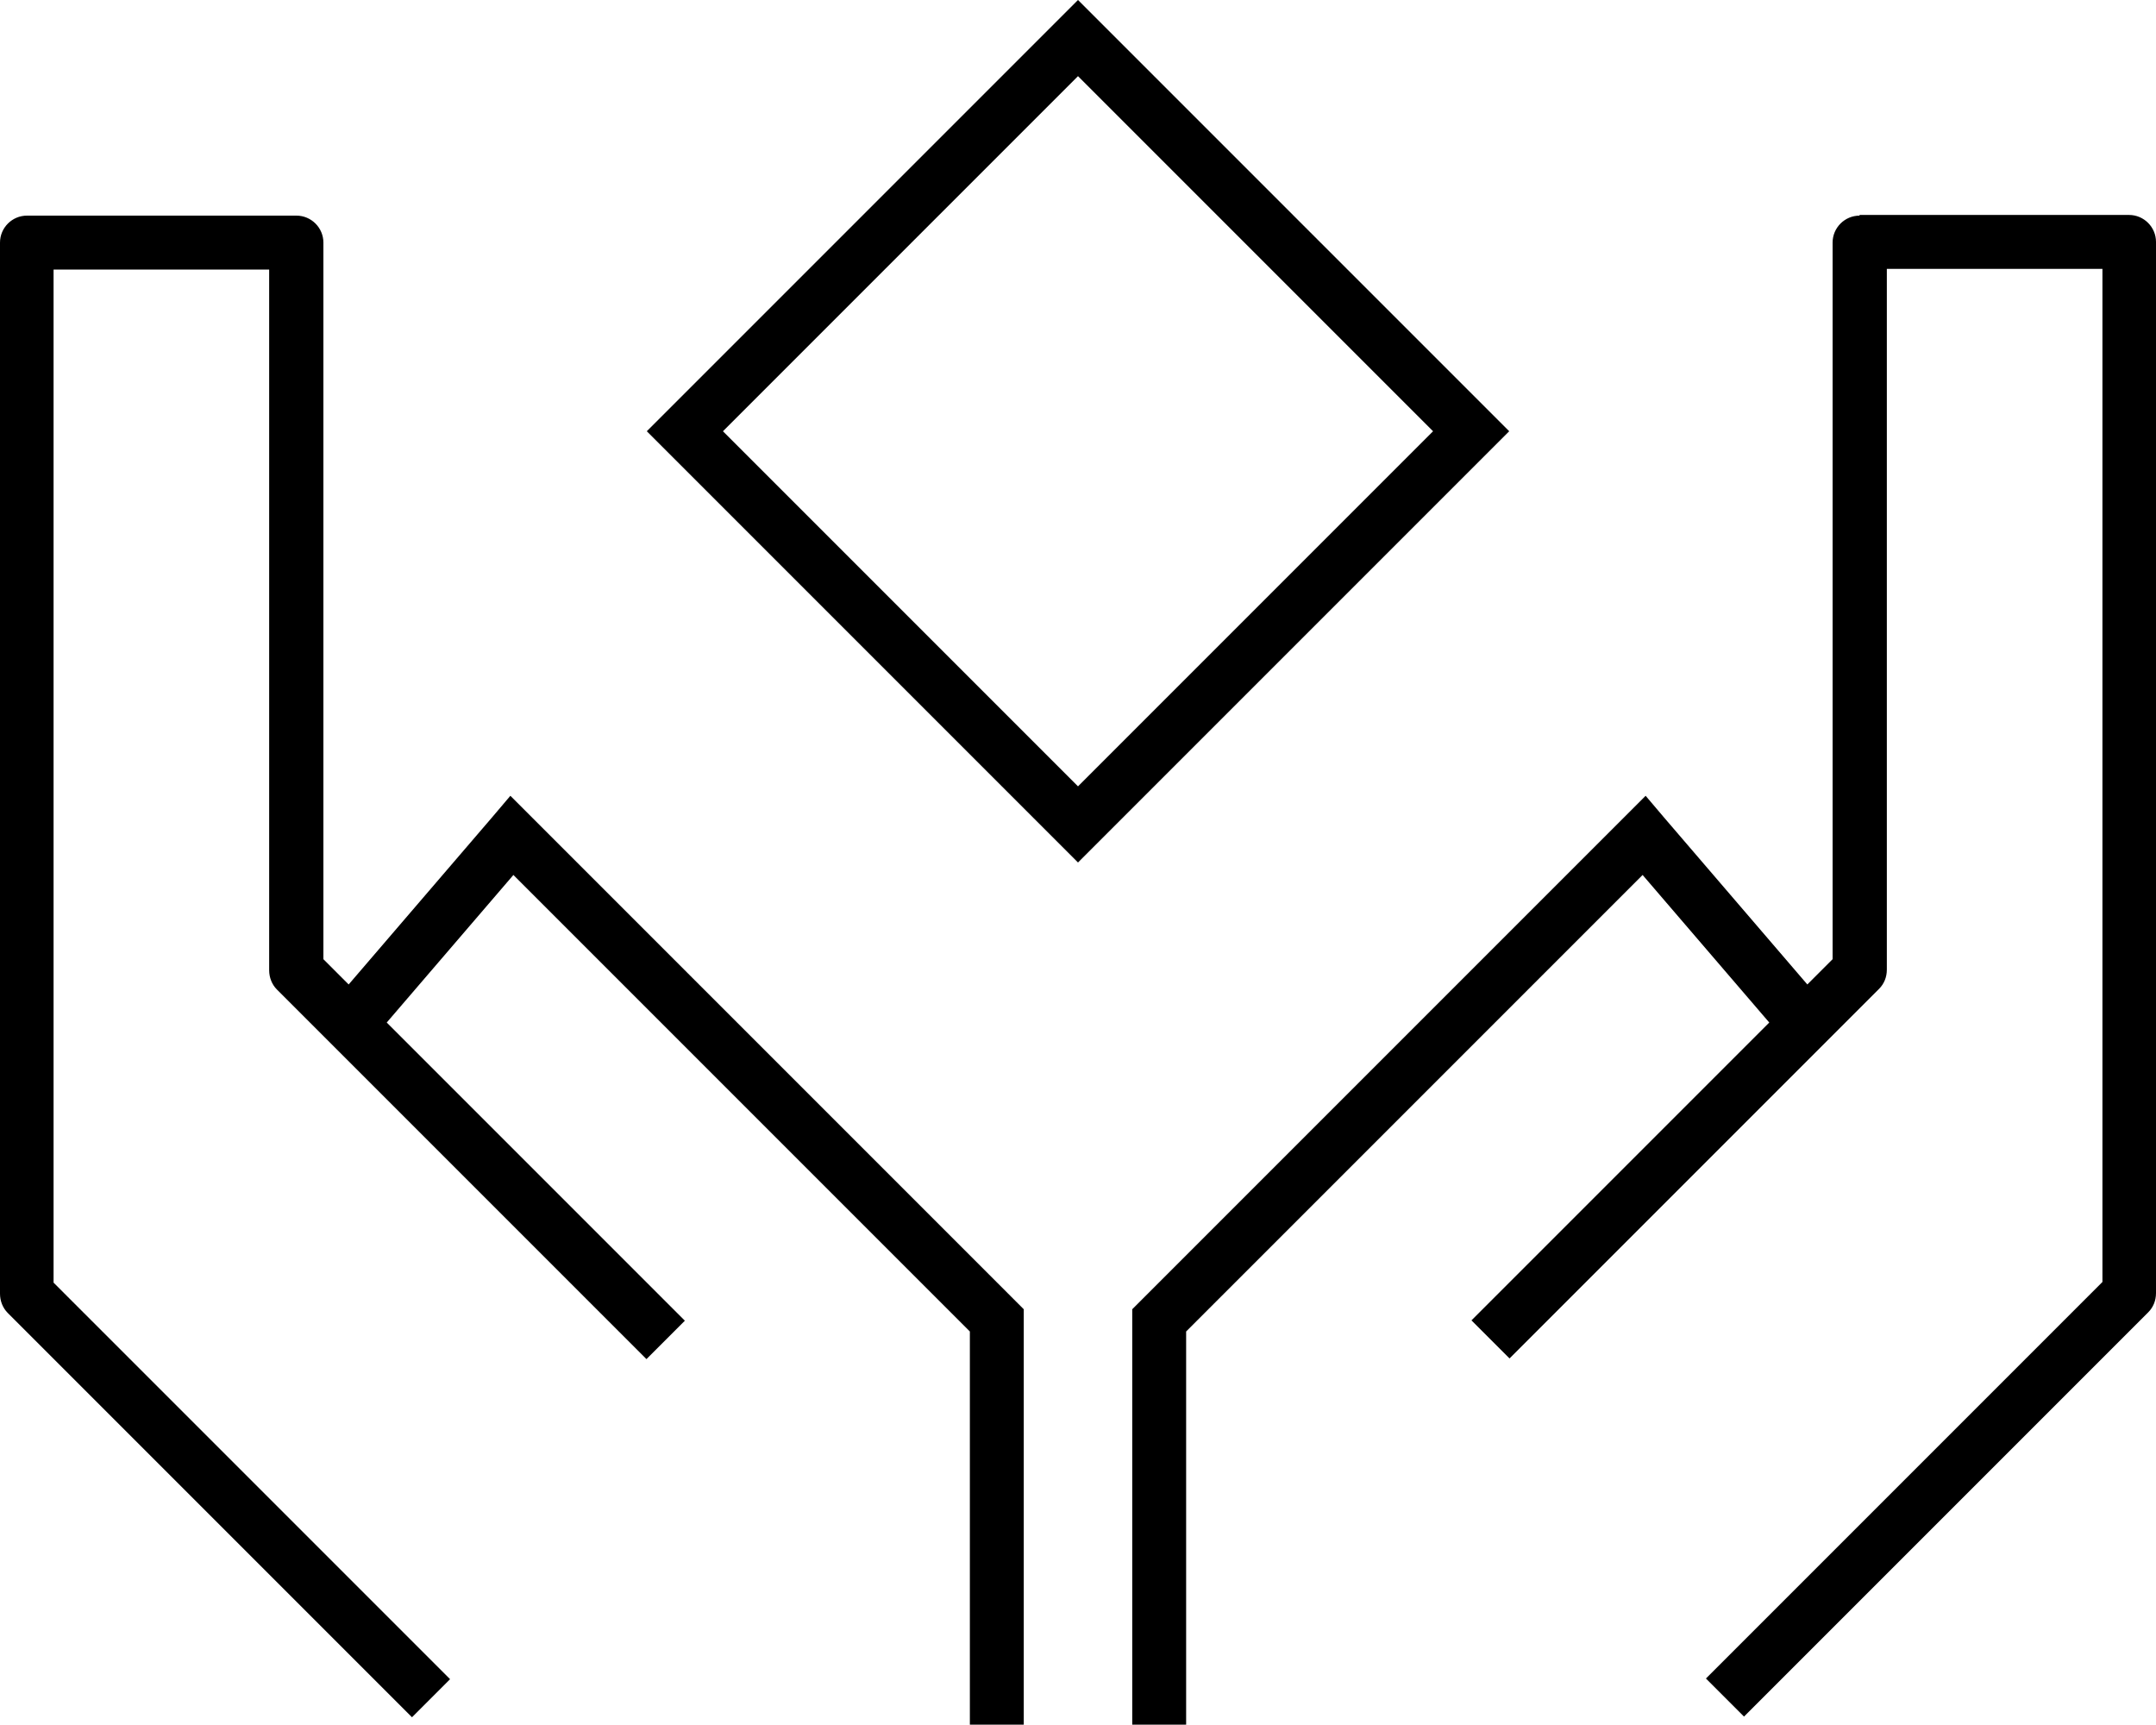 <svg xmlns="http://www.w3.org/2000/svg" viewBox="0 0 640 512"><!--! Font Awesome Pro 7.0.0 by @fontawesome - https://fontawesome.com License - https://fontawesome.com/license (Commercial License) Copyright 2025 Fonticons, Inc. --><path fill="currentColor" d="M320 256L331.3 244.7 436.7 139.3 448 128 436.7 116.7 331.3 11.3 320 0 192 128 320 256zm0-233.4L425.4 128 320 233.4 214.6 128 320 22.6zM96 72c0-4.4-3.6-8-8-8L8 64c-4.4 0-8 3.6-8 8L0 384c0 2.1 .8 4.2 2.3 5.7l120 120 11.3-11.3-117.7-117.7 0-300.7 64 0 0 208c0 2.1 .8 4.2 2.3 5.7l96 96c5.7 5.7 10.3 10.3 13.7 13.7L203.3 392c-3.4-3.4-7.9-7.9-13.7-13.7l-74.8-74.8 37.6-43.8 135.5 135.5 0 116.7 16 0 0-123.3-2.3-2.3-144-144-6.1-6.1-5.6 6.6-42.4 49.4-7.5-7.5 0-212.7zm456-8c-4.4 0-8 3.6-8 8l0 212.7-7.5 7.5-42.4-49.4-5.6-6.6-6.1 6.1-144 144-2.3 2.3 0 123.3 16 0 0-116.7 135.5-135.5 37.6 43.8-88.4 88.4 11.3 11.3 109.7-109.7c1.5-1.5 2.3-3.5 2.3-5.7l0-208 64 0 0 300.7-117.7 117.7 11.3 11.3 120-120c1.5-1.5 2.3-3.5 2.3-5.7l0-312c0-4.4-3.6-8-8-8l-80 0z"/></svg>